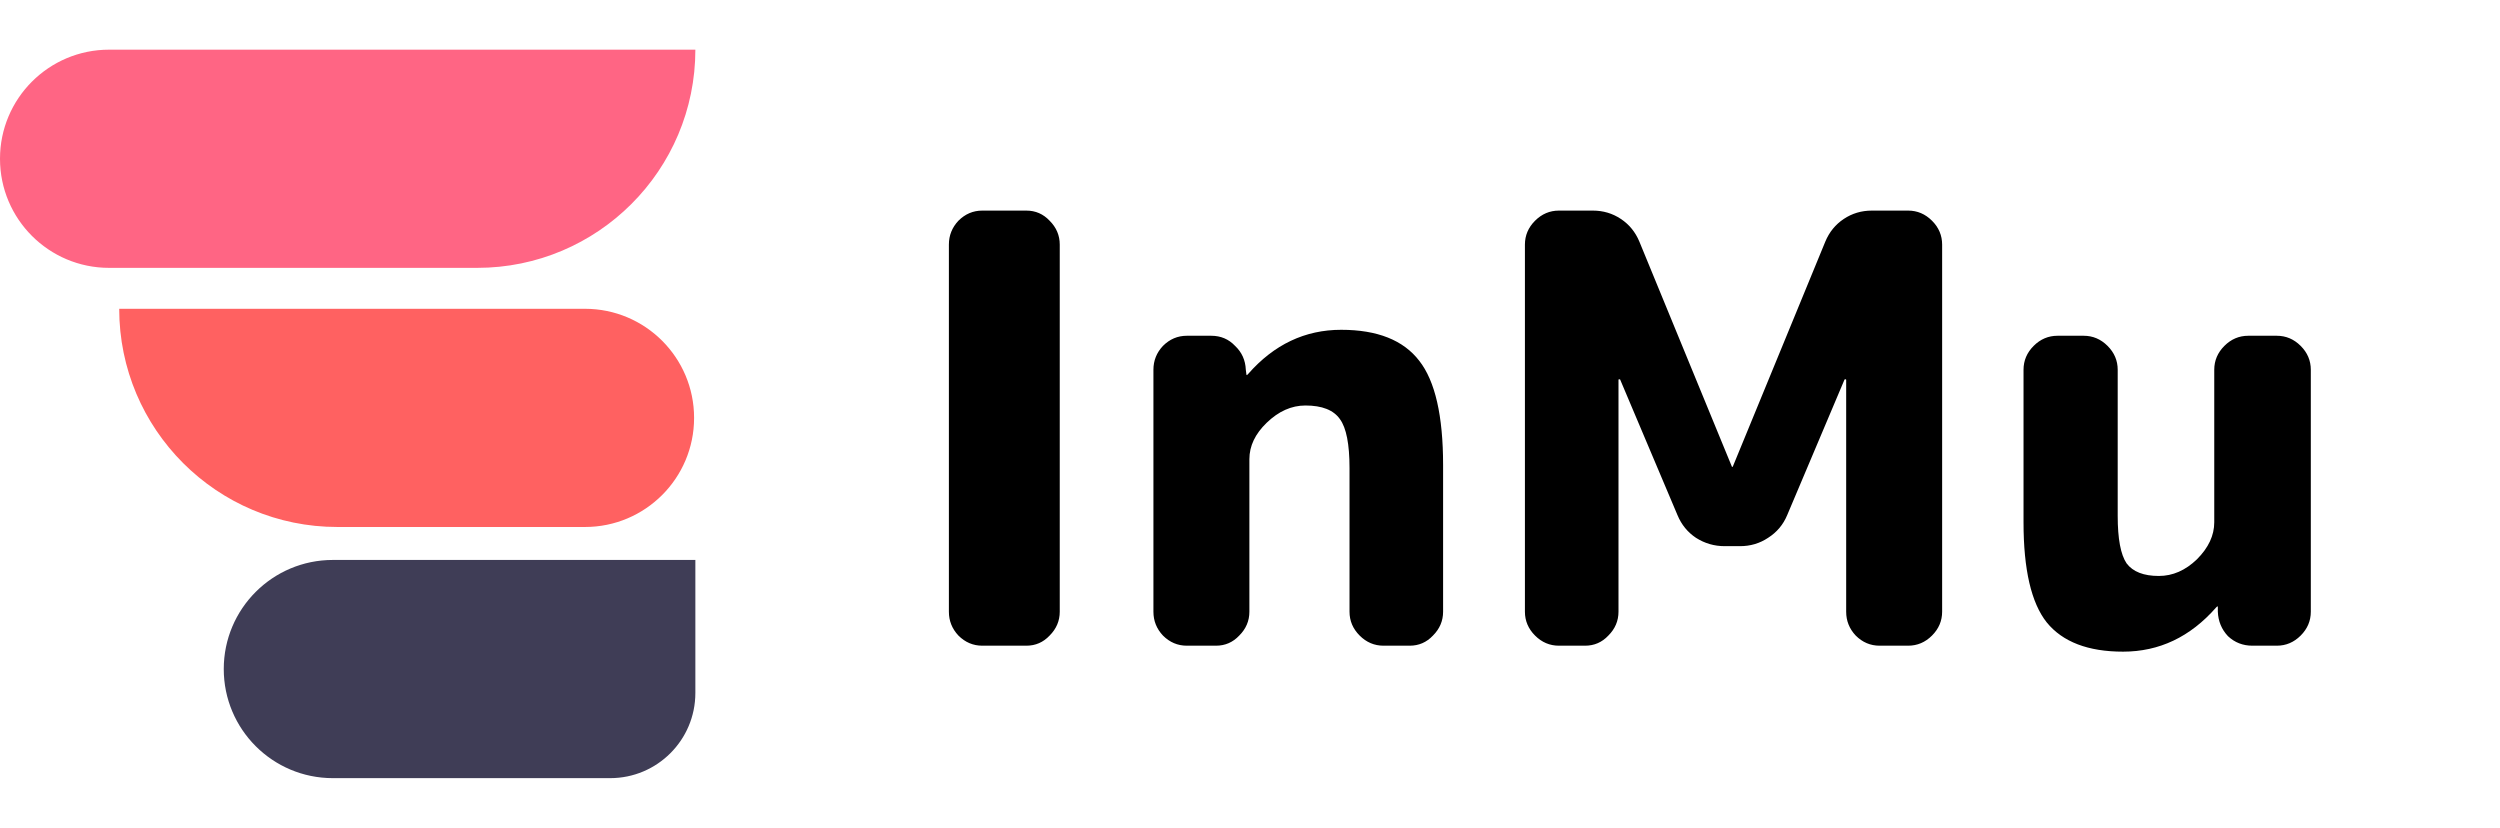 <svg width="151" height="50" viewBox="0 0 151 50" fill="none" xmlns="http://www.w3.org/2000/svg">
<path d="M59.329 39C58.777 39 58.297 38.796 57.889 38.388C57.505 37.98 57.313 37.5 57.313 36.948V14.772C57.313 14.22 57.505 13.74 57.889 13.332C58.297 12.924 58.777 12.72 59.329 12.72H61.993C62.545 12.72 63.013 12.924 63.397 13.332C63.805 13.74 64.009 14.22 64.009 14.772V36.948C64.009 37.5 63.805 37.98 63.397 38.388C63.013 38.796 62.545 39 61.993 39H59.329ZM71.683 39C71.131 39 70.651 38.796 70.243 38.388C69.859 37.98 69.667 37.5 69.667 36.948V22.332C69.667 21.78 69.859 21.3 70.243 20.892C70.651 20.484 71.131 20.28 71.683 20.28H73.159C73.735 20.28 74.215 20.484 74.599 20.892C75.007 21.276 75.223 21.756 75.247 22.332L75.283 22.62C75.283 22.644 75.295 22.656 75.319 22.656L75.391 22.584C76.951 20.808 78.823 19.92 81.007 19.92C83.191 19.92 84.763 20.544 85.723 21.792C86.683 23.016 87.163 25.116 87.163 28.092V36.948C87.163 37.5 86.959 37.98 86.551 38.388C86.167 38.796 85.699 39 85.147 39H83.563C83.011 39 82.531 38.796 82.123 38.388C81.715 37.98 81.511 37.5 81.511 36.948V28.272C81.511 26.832 81.319 25.848 80.935 25.32C80.551 24.768 79.855 24.492 78.847 24.492C78.007 24.492 77.227 24.84 76.507 25.536C75.811 26.208 75.463 26.94 75.463 27.732V36.948C75.463 37.5 75.259 37.98 74.851 38.388C74.467 38.796 73.999 39 73.447 39H71.683ZM94.157 39C93.605 39 93.125 38.796 92.717 38.388C92.309 37.98 92.105 37.5 92.105 36.948V14.772C92.105 14.22 92.309 13.74 92.717 13.332C93.125 12.924 93.605 12.72 94.157 12.72H96.209C96.833 12.72 97.397 12.888 97.901 13.224C98.405 13.56 98.777 14.016 99.017 14.592L104.597 28.164C104.597 28.188 104.609 28.2 104.633 28.2C104.657 28.2 104.669 28.188 104.669 28.164L110.249 14.592C110.489 14.016 110.861 13.56 111.365 13.224C111.869 12.888 112.433 12.72 113.057 12.72H115.253C115.805 12.72 116.285 12.924 116.693 13.332C117.101 13.74 117.305 14.22 117.305 14.772V36.948C117.305 37.5 117.101 37.98 116.693 38.388C116.285 38.796 115.805 39 115.253 39H113.525C112.973 39 112.493 38.796 112.085 38.388C111.701 37.98 111.509 37.5 111.509 36.948V22.944C111.509 22.92 111.497 22.908 111.473 22.908C111.425 22.908 111.401 22.92 111.401 22.944L107.945 31.116C107.705 31.692 107.321 32.148 106.793 32.484C106.289 32.82 105.725 32.988 105.101 32.988H104.165C103.541 32.988 102.965 32.82 102.437 32.484C101.933 32.148 101.561 31.692 101.321 31.116L97.865 22.944C97.865 22.92 97.841 22.908 97.793 22.908C97.769 22.908 97.757 22.92 97.757 22.944V36.948C97.757 37.5 97.553 37.98 97.145 38.388C96.761 38.796 96.293 39 95.741 39H94.157ZM128.233 39.36C126.121 39.36 124.585 38.772 123.625 37.596C122.689 36.42 122.221 34.404 122.221 31.548V22.332C122.221 21.78 122.425 21.3 122.833 20.892C123.241 20.484 123.721 20.28 124.273 20.28H125.857C126.409 20.28 126.889 20.484 127.297 20.892C127.705 21.3 127.909 21.78 127.909 22.332V31.152C127.909 32.544 128.089 33.504 128.449 34.032C128.833 34.536 129.481 34.788 130.393 34.788C131.233 34.788 132.001 34.452 132.697 33.78C133.393 33.084 133.741 32.34 133.741 31.548V22.332C133.741 21.78 133.945 21.3 134.353 20.892C134.761 20.484 135.241 20.28 135.793 20.28H137.521C138.073 20.28 138.553 20.484 138.961 20.892C139.369 21.3 139.573 21.78 139.573 22.332V36.948C139.573 37.5 139.369 37.98 138.961 38.388C138.553 38.796 138.073 39 137.521 39H136.045C135.469 39 134.977 38.808 134.569 38.424C134.185 38.016 133.981 37.524 133.957 36.948V36.66C133.957 36.636 133.945 36.624 133.921 36.624L133.849 36.696C132.289 38.472 130.417 39.36 128.233 39.36Z" fill="black"/>
<path d="M13.515 40.41C13.515 36.771 16.465 33.821 20.105 33.821H42V41.854C42 44.696 39.696 47 36.854 47H20.105C16.465 47 13.515 44.05 13.515 40.41V40.41Z" fill="#3F3D56"/>
<path d="M7.2 18.651H35.333C38.972 18.651 41.923 21.601 41.923 25.241V25.241C41.923 28.88 38.972 31.83 35.333 31.83H20.379C13.101 31.83 7.2 25.93 7.2 18.651V18.651Z" fill="#FF6161"/>
<path d="M0 9.59C0 5.95 2.95 3 6.59 3H42V3C42 10.279 36.099 16.179 28.821 16.179H6.59C2.95 16.179 0 13.229 0 9.59V9.59Z" fill="#FF6584"/></svg>